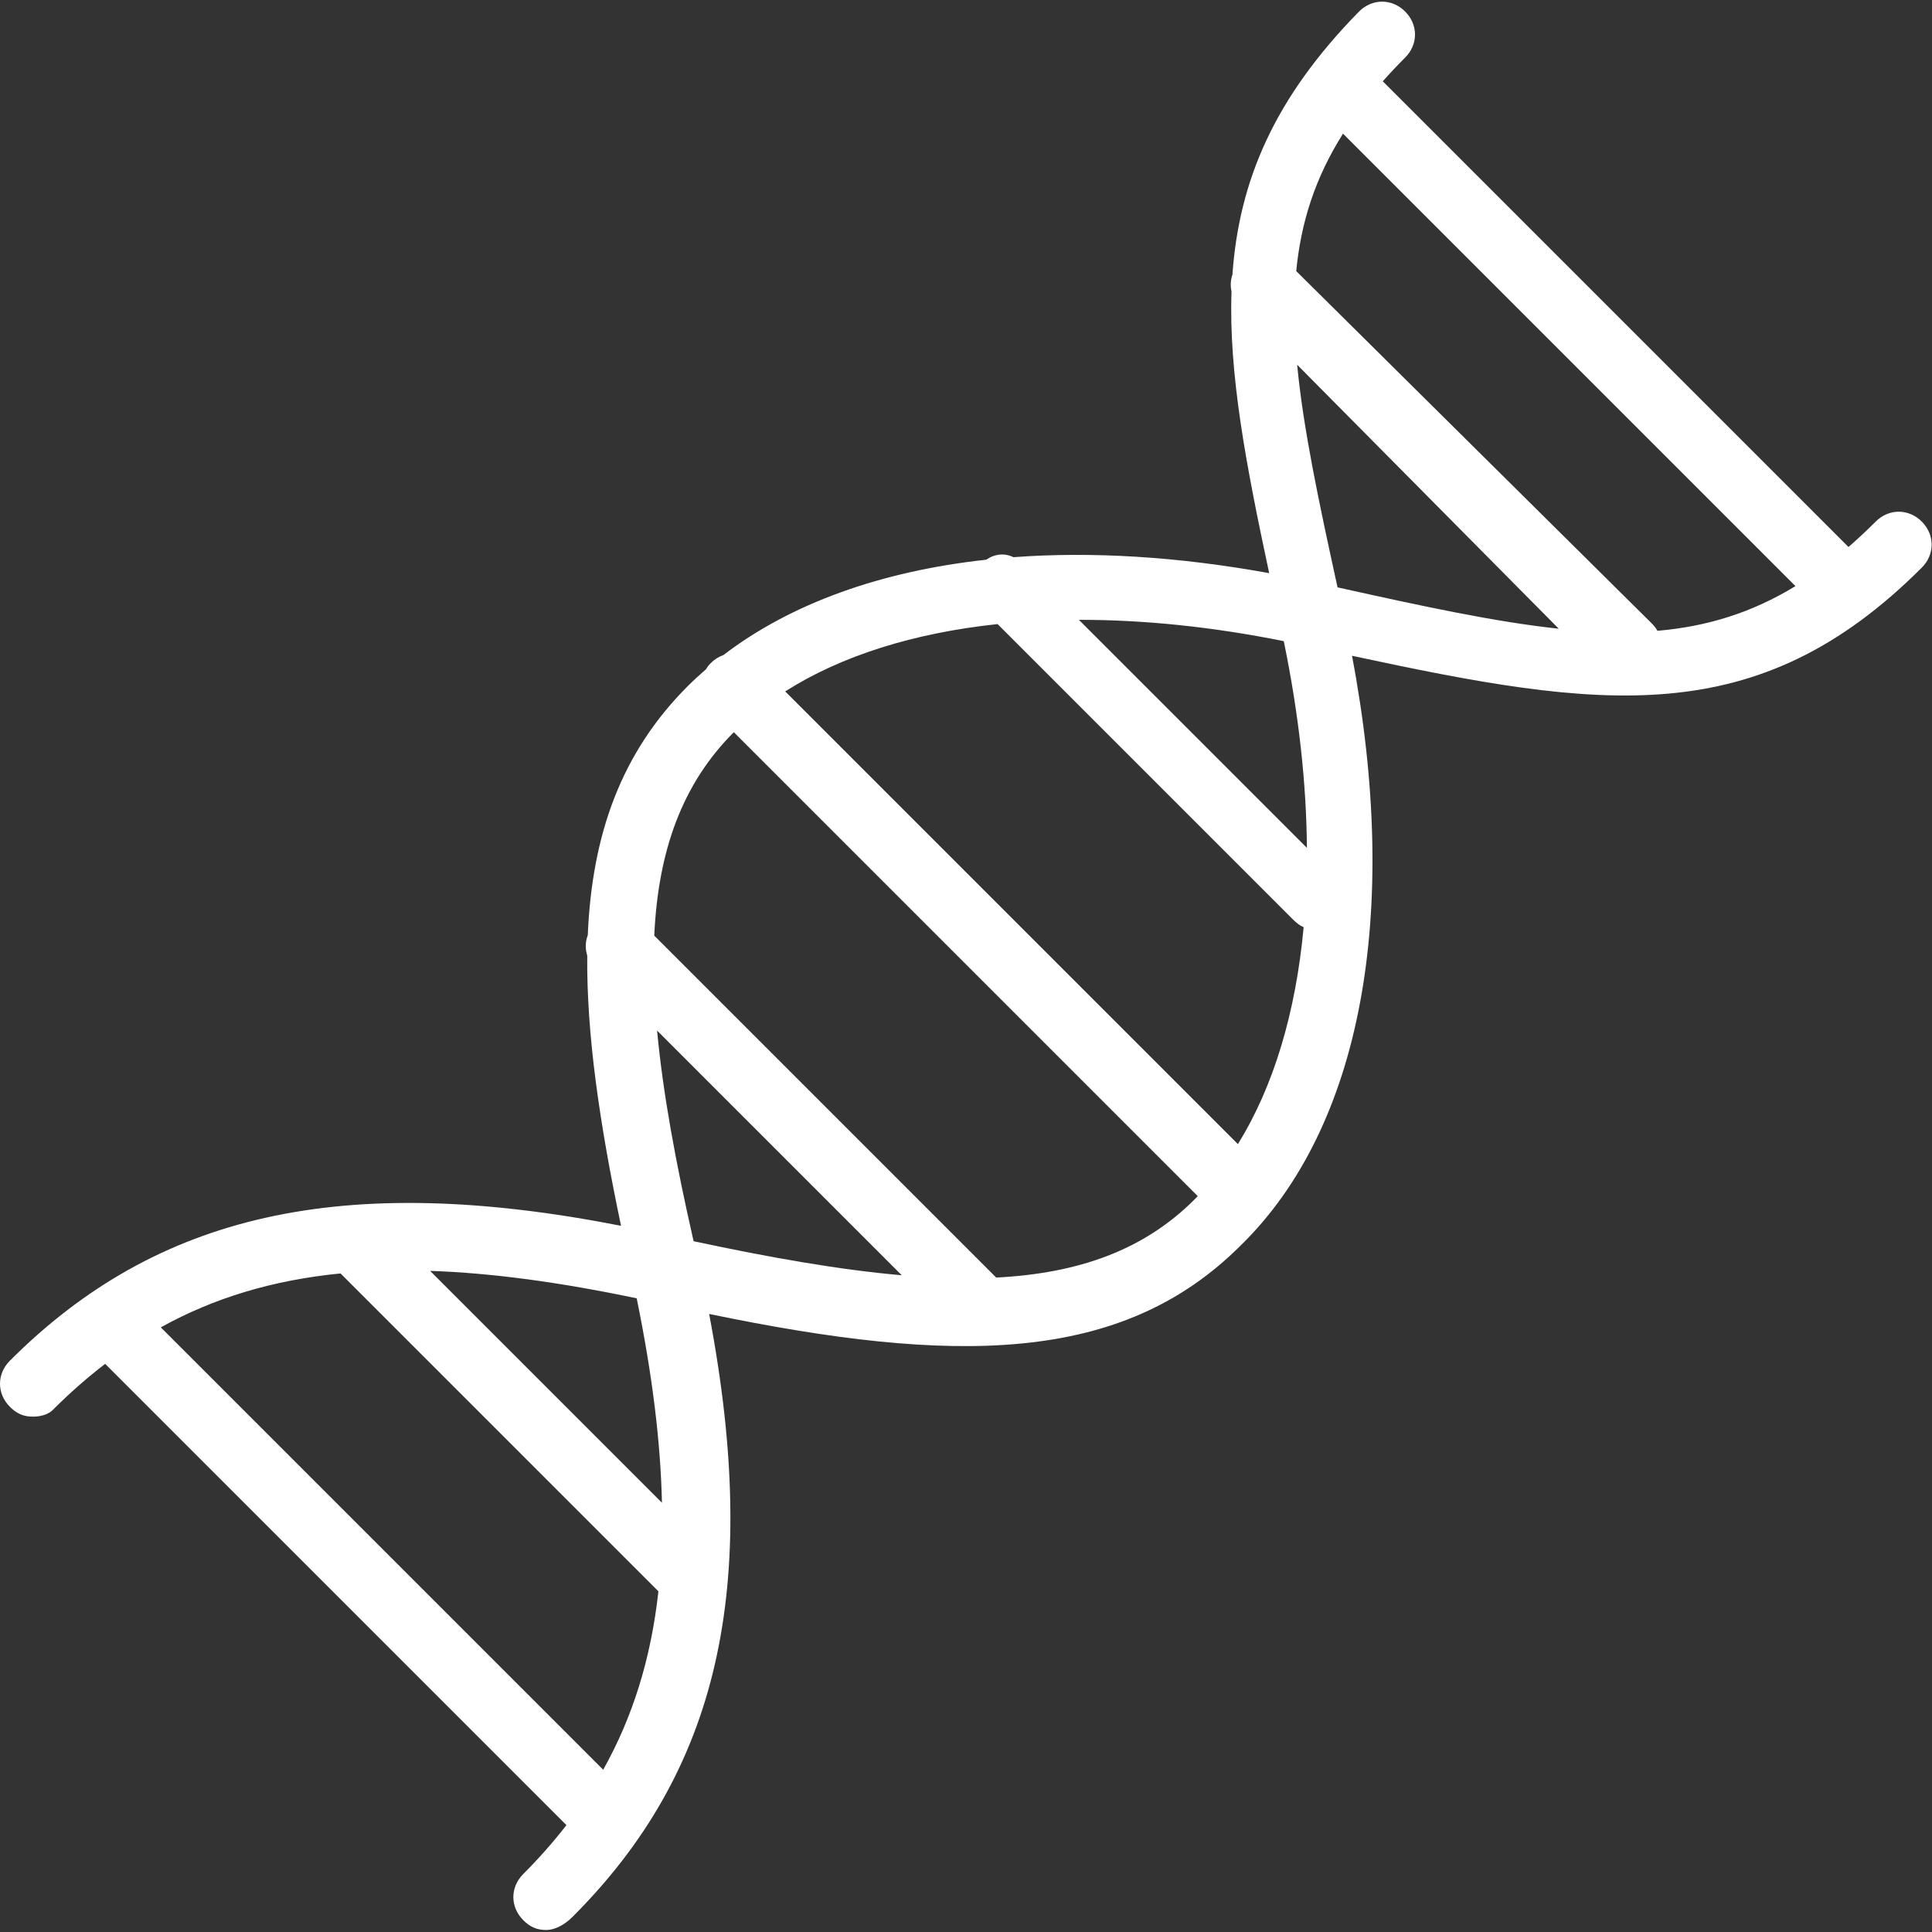 <svg width="501" height="501" viewBox="0 0 501 501" fill="none" xmlns="http://www.w3.org/2000/svg">
<rect x="0" y="0" width="501" height="501" fill="#333333" stroke="none"/>
<path d="M498.347 135.253C494.934 131.84 489.814 131.84 486.4 135.253C484.034 137.619 481.683 139.811 479.339 141.845L358.577 21.083C360.386 19.043 362.311 16.995 364.374 14.933C367.787 11.52 367.787 6.4 364.374 2.986C360.961 -0.427 355.841 -0.427 352.427 2.986C330.373 25.456 321.309 46.914 319.588 71.214C319.104 72.638 319.025 74.142 319.355 75.592C318.61 96.833 323.067 120.355 329.122 148.629C305.402 144.311 283.079 142.985 262.811 144.487C260.49 143.379 257.999 143.597 255.746 145.139C228.348 148.138 205.046 156.525 187.591 169.865C186.415 170.283 185.297 170.97 184.321 171.946C183.804 172.463 183.375 173.023 183.014 173.607C181.407 175.003 179.837 176.43 178.347 177.92C161.137 195.13 153.529 216.233 152.42 242.5C151.779 244.213 151.729 246.057 152.283 247.789C152.088 268.009 155.431 291.18 161.045 317.869C88.569 303.675 40.573 314.84 2.56 352.853C-0.853 356.266 -0.853 361.386 2.56 364.8C4.267 366.507 5.973 367.36 8.533 367.36C11.093 367.36 12.8 366.507 13.653 365.653C18.067 361.239 22.596 357.255 27.272 353.672L146.883 473.282C143.497 477.652 139.776 481.877 135.68 485.973C132.267 489.386 132.267 494.506 135.68 497.92C137.387 499.627 139.093 500.48 141.653 500.48C143.36 500.48 145.92 499.627 148.48 497.067C186.119 459.428 197.451 412.017 183.892 340.731C247.355 353.881 290.796 353.898 321.707 322.987C353.15 292.35 363.251 236.57 350.598 170.052C414.957 183.877 455.506 190.042 498.347 147.2C501.76 143.787 501.76 138.667 498.347 135.253ZM465.59 151.99C454.203 158.937 442.595 162.476 429.808 163.578C429.425 162.917 428.952 162.286 428.373 161.706L336.136 70.3C337.364 57.571 341.074 46.037 348.264 34.664L465.59 151.99ZM404.211 163.034C387.784 161.289 369.114 157.254 346.848 152.312C341.905 129.748 337.935 111.005 336.375 94.587L404.211 163.034ZM332.907 166.259C336.801 185.156 338.779 203.165 338.901 219.861L279.775 160.735C296.391 160.703 314.257 162.51 332.907 166.259ZM321.01 296.69L203.616 179.296C218.171 170.038 236.972 164.141 258.689 161.836L335.359 238.506C336.221 239.368 337.085 240.011 338.057 240.438C336.006 262.643 330.237 281.792 321.01 296.69ZM170.395 267.248L233.841 330.695C217.878 329.304 199.946 326.162 179.864 321.868C175.228 301.548 171.896 283.401 170.395 267.248ZM165.106 336.68C169.117 356.295 171.309 373.828 171.653 389.679L111.534 329.56C127.51 330.095 145.225 332.505 165.106 336.68ZM41.698 344.204C55.528 336.544 70.796 331.946 88.306 330.225L170.738 412.657C168.824 430.082 164.072 445.264 156.417 458.923L41.698 344.204ZM258.335 331.295L169.66 242.62C170.675 220.647 176.869 203.292 190.294 189.867L310.592 310.165C310.313 310.454 310.044 310.757 309.761 311.04C296.607 324.193 279.679 330.204 258.335 331.295Z" fill="white"/>
</svg>
